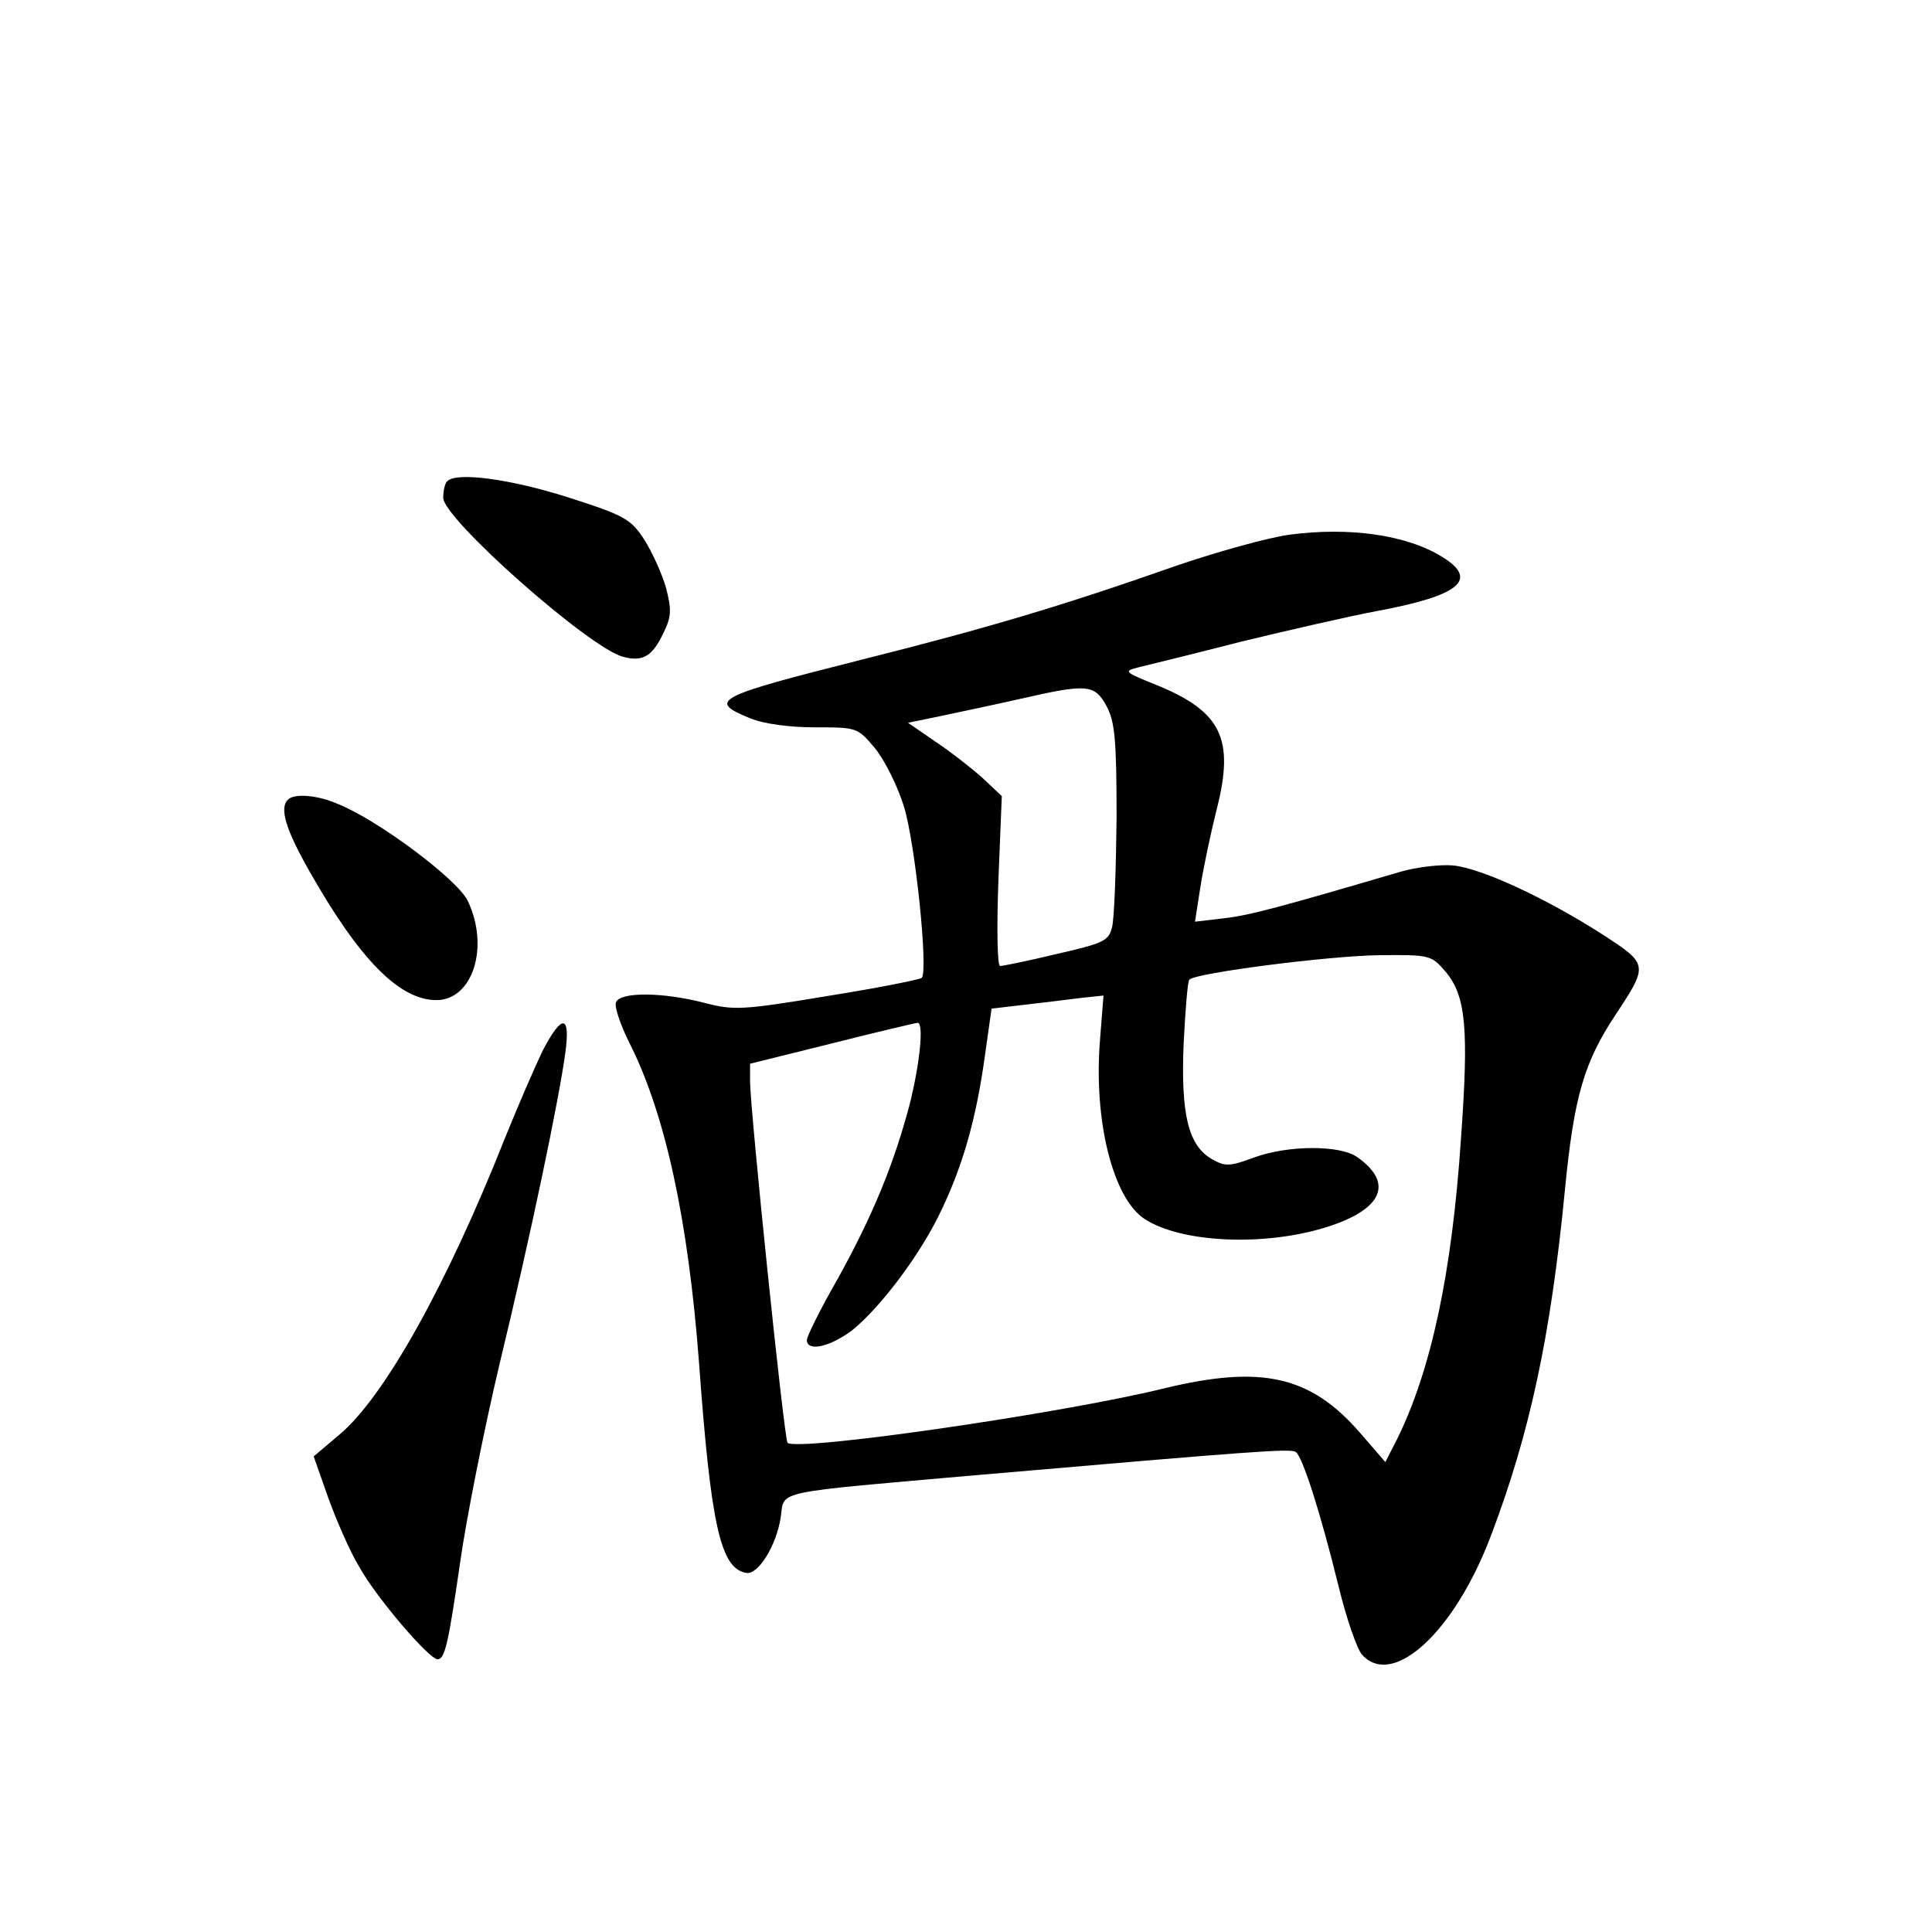 <?xml version="1.0" standalone="no"?>
<!DOCTYPE svg PUBLIC "-//W3C//DTD SVG 20010904//EN"
 "http://www.w3.org/TR/2001/REC-SVG-20010904/DTD/svg10.dtd">
<svg version="1.0" xmlns="http://www.w3.org/2000/svg"
 width="340pt" height="340pt" viewBox="0 0 340 340"
 preserveAspectRatio="xMidYMid meet">
<g transform="translate(0,340) scale(0.1,-0.1)"
fill="#000000" stroke="none">
<path d="M787 2553 c-4 -3 -7 -17 -7 -29 0 -37 259 -266 317 -280 34 -9 51 1
70 41 15 30 15 42 5 81 -7 24 -24 62 -38 84 -24 37 -35 43 -135 75 -101 32
-196 45 -212 28z"/>
<path d="M2269 2459 c-37 -5 -127 -30 -200 -55 -202 -71 -334 -110 -553 -165
-257 -65 -272 -72 -196 -103 24 -10 70 -16 114 -16 74 0 75 0 106 -37 17 -21
40 -67 51 -103 20 -66 43 -290 31 -301 -4 -3 -79 -18 -167 -32 -150 -25 -164
-25 -215 -12 -72 19 -149 20 -156 1 -3 -8 8 -40 24 -72 63 -125 103 -311 122
-560 21 -289 38 -364 83 -372 21 -4 53 47 61 98 7 48 -20 42 356 75 474 41
540 46 550 40 12 -7 44 -108 75 -234 14 -58 33 -113 42 -123 54 -60 163 40
227 210 68 179 105 350 130 608 16 165 34 225 89 308 58 88 58 89 -22 141 -98
63 -213 117 -264 122 -23 2 -64 -3 -92 -11 -211 -62 -266 -77 -311 -82 l-51
-6 9 58 c5 33 18 95 29 139 32 125 9 173 -107 220 -57 23 -57 24 -29 31 17 4
98 24 180 45 83 20 191 45 240 54 144 27 178 55 113 95 -63 39 -164 53 -269
39z m-322 -301 c15 -28 18 -58 18 -198 -1 -91 -4 -177 -8 -192 -6 -24 -15 -28
-98 -47 -50 -12 -94 -21 -99 -21 -5 0 -6 67 -3 150 l6 149 -34 32 c-19 17 -56
46 -83 64 l-48 33 58 12 c33 7 95 20 139 30 118 27 131 26 152 -12z m597 -468
c36 -43 41 -100 27 -295 -16 -238 -53 -408 -113 -529 l-20 -39 -45 52 c-87
100 -173 119 -343 78 -183 -45 -648 -112 -664 -96 -6 5 -66 588 -66 636 l0 31
145 36 c79 20 147 36 150 36 11 0 4 -71 -14 -143 -28 -106 -65 -196 -127 -308
-30 -52 -54 -101 -54 -107 0 -22 42 -12 81 18 50 41 121 135 157 213 37 78 60
159 75 267 l12 85 60 7 c33 4 77 9 99 12 l38 4 -6 -76 c-12 -142 22 -280 78
-317 64 -42 209 -49 319 -15 100 31 121 78 55 124 -30 21 -121 21 -181 -1 -43
-16 -51 -16 -74 -3 -42 24 -55 79 -50 203 3 59 7 110 10 113 12 12 247 42 334
43 90 1 92 0 117 -29z"/>
<path d="M507 1993 c-16 -15 -4 -53 38 -127 88 -155 158 -226 223 -226 64 0
94 94 55 175 -18 37 -156 141 -228 170 -36 16 -77 19 -88 8z"/>
<path d="M955 1551 c-13 -27 -43 -96 -66 -153 -103 -260 -213 -457 -292 -523
l-45 -38 25 -71 c14 -39 38 -95 55 -123 29 -53 123 -163 138 -163 13 0 19 27
40 172 11 77 42 233 69 347 55 227 105 467 116 549 9 67 -6 68 -40 3z"/>
</g>
</svg>
